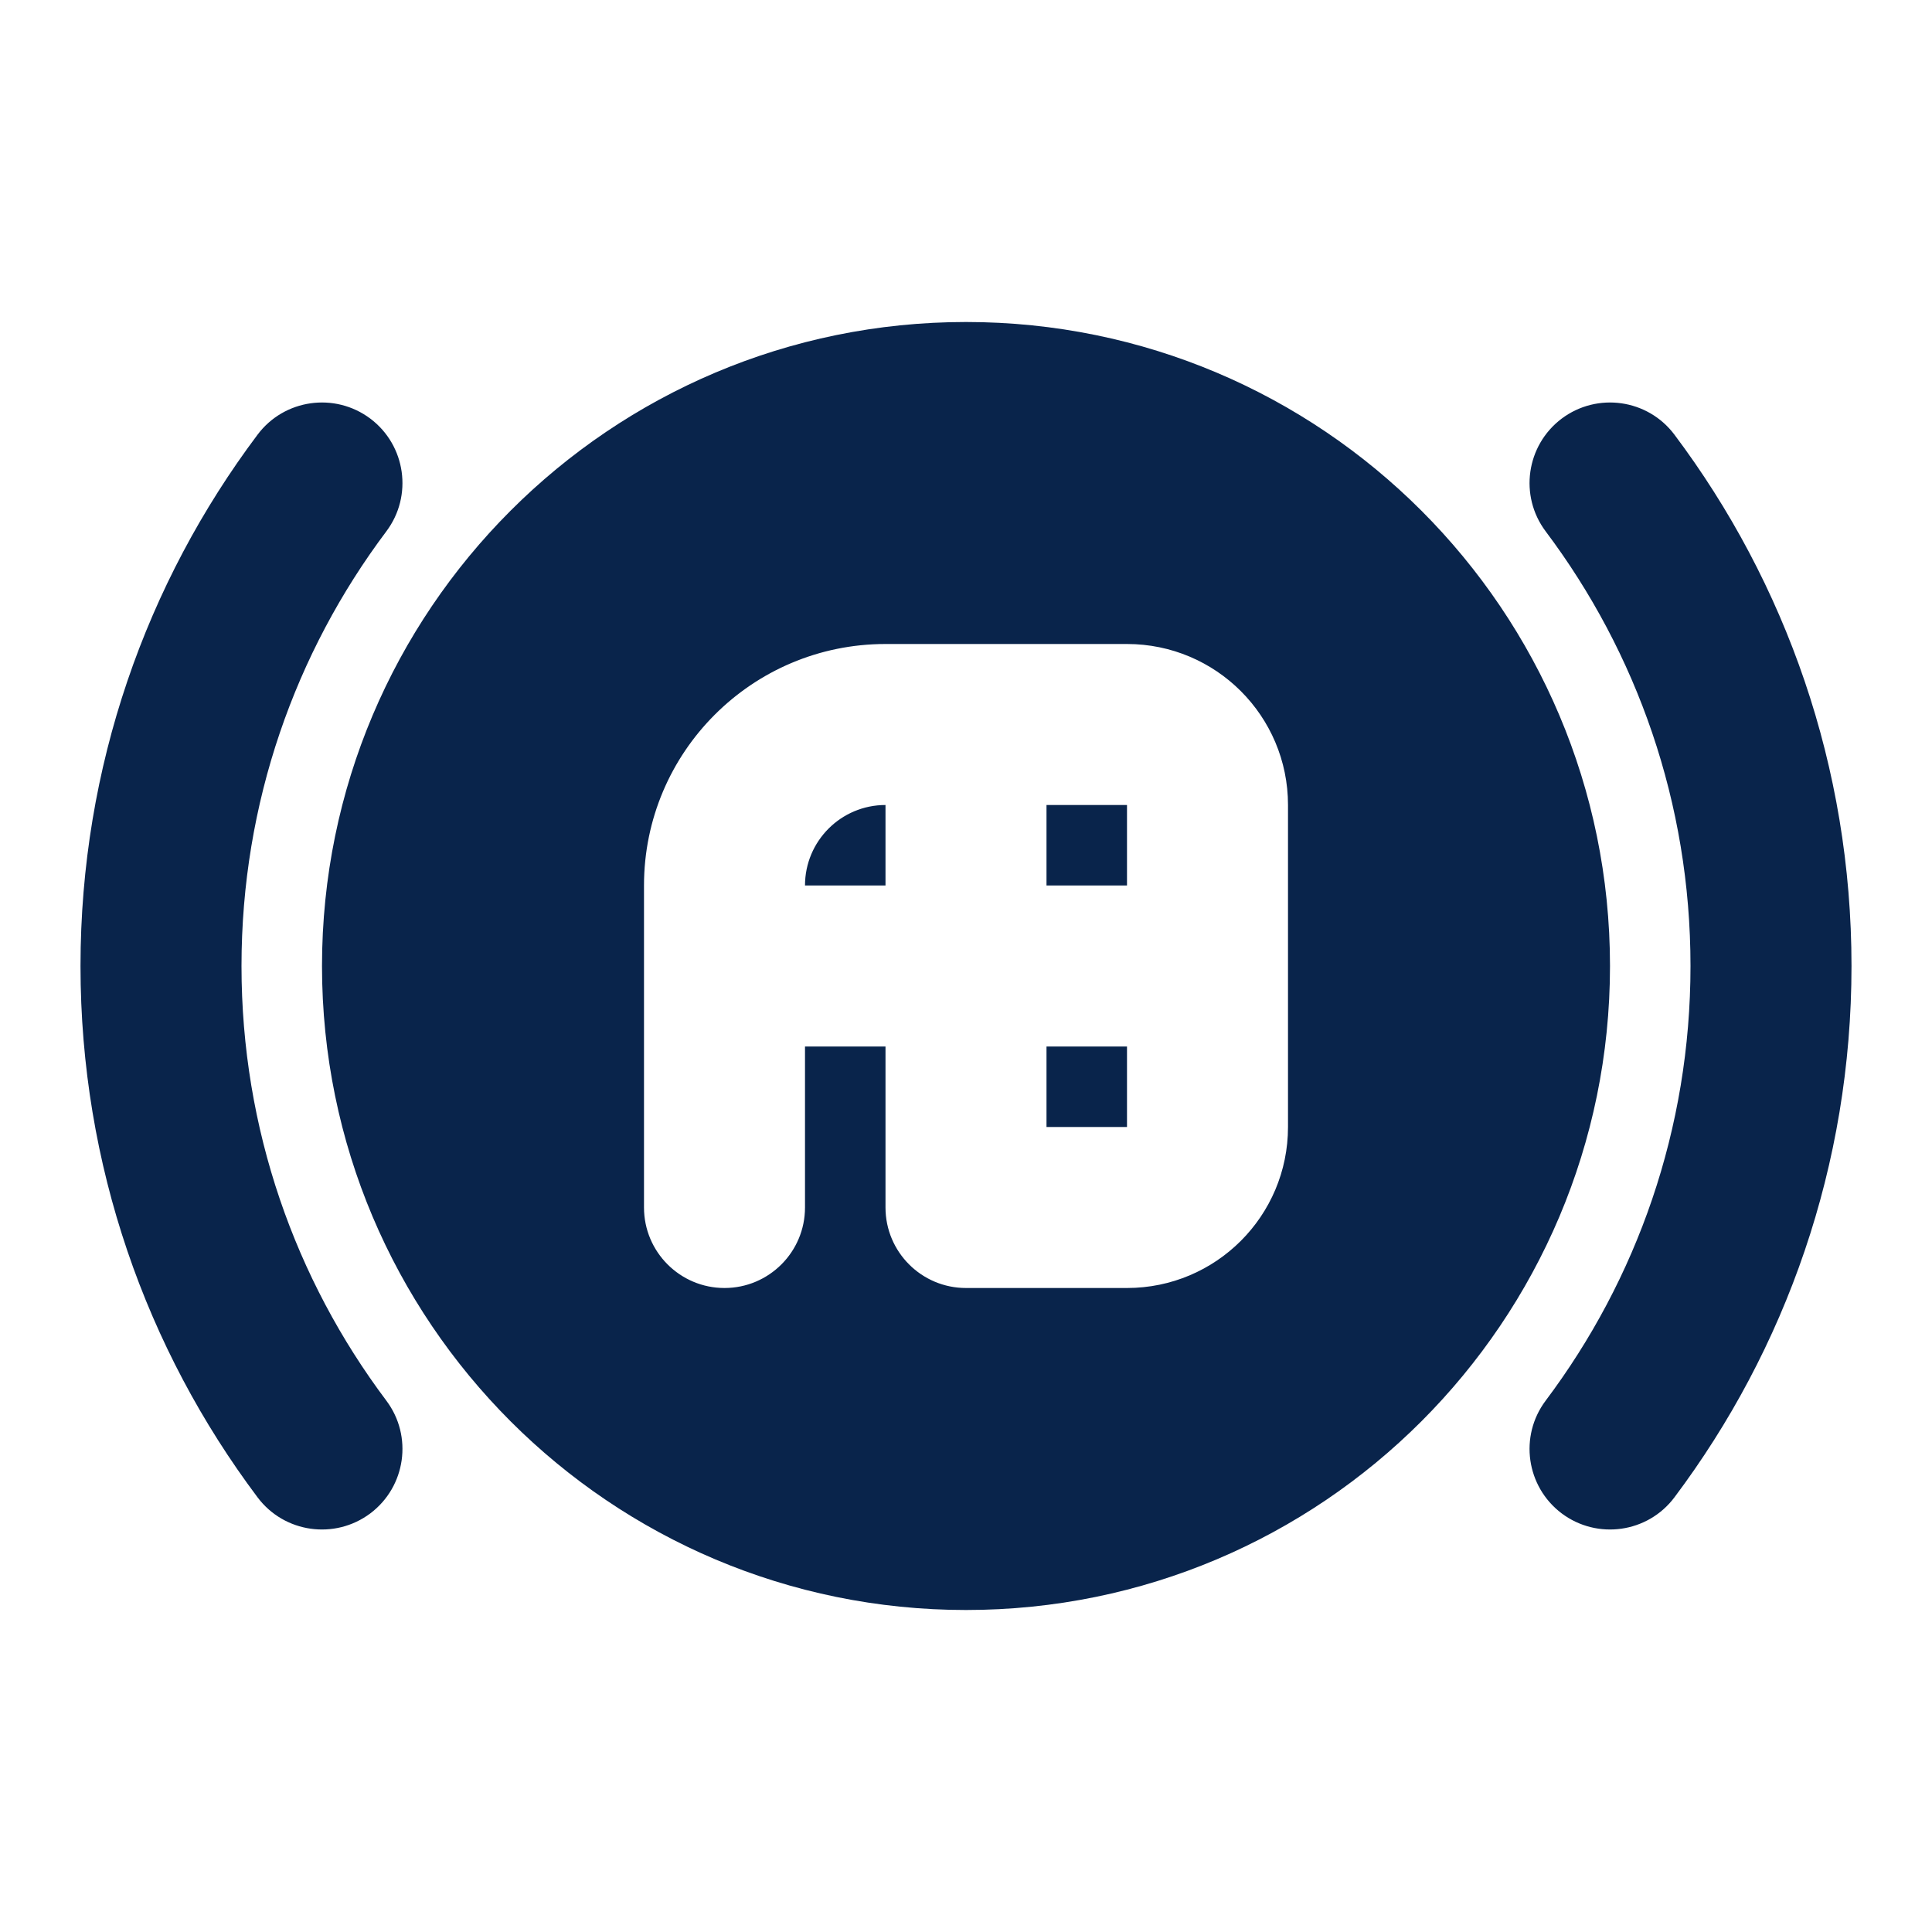 <?xml version="1.0" encoding="UTF-8"?>
<svg width="24px" height="24px" viewBox="0 0 24 24" version="1.1" xmlns="http://www.w3.org/2000/svg" xmlns:xlink="http://www.w3.org/1999/xlink">
    <title>ABS_fill</title>
    <g id="页面-1" stroke="none" stroke-width="1" fill="none" fill-rule="evenodd">
        <g id="Transport" transform="translate(-192, -144)">
            <g id="ABS_fill" transform="translate(192, 144)">
                 <path d="M24,0 L24,24 L0,24 L0,0 L24,0 Z M12.593,23.258 L12.582,23.26 L12.511,23.295 L12.492,23.299 L12.492,23.299 L12.477,23.295 L12.406,23.26 C12.396,23.256 12.387,23.259 12.382,23.265 L12.378,23.276 L12.361,23.703 L12.366,23.723 L12.377,23.736 L12.48,23.81 L12.495,23.814 L12.495,23.814 L12.507,23.81 L12.611,23.736 L12.623,23.72 L12.623,23.72 L12.627,23.703 L12.61,23.276 C12.608,23.266 12.601,23.259 12.593,23.258 L12.593,23.258 Z M12.858,23.145 L12.845,23.147 L12.66,23.24 L12.65,23.25 L12.65,23.25 L12.647,23.261 L12.665,23.691 L12.67,23.703 L12.67,23.703 L12.678,23.71 L12.879,23.803 C12.891,23.807 12.902,23.803 12.908,23.795 L12.912,23.781 L12.878,23.167 C12.875,23.155 12.867,23.147 12.858,23.145 L12.858,23.145 Z M12.143,23.147 C12.133,23.142 12.122,23.145 12.116,23.153 L12.11,23.167 L12.076,23.781 C12.075,23.793 12.083,23.802 12.093,23.805 L12.108,23.803 L12.309,23.71 L12.319,23.702 L12.319,23.702 L12.323,23.691 L12.34,23.261 L12.337,23.249 L12.337,23.249 L12.328,23.24 L12.143,23.147 Z" id="MingCute" fill-rule="nonzero"></path>
                <path d="M12,4 C7.582,4 4,7.582 4,12 C4,16.418 7.582,20 12,20 C16.418,20 20,16.418 20,12 C20,7.582 16.418,4 12,4 Z M11,10 C10.448,10 10,10.448 10,11 L11,11 L11,10 Z M10,15 L10,13 L11,13 L11,15 C11,15.552 11.448,16 12,16 L14,16 C15.105,16 16,15.105 16,14 L16,12 L16,10 C16,8.895 15.105,8 14,8 L12,8 L11,8 C9.343,8 8,9.343 8,11 L8,15 C8,15.552 8.448,16 9,16 C9.552,16 10,15.552 10,15 Z M14,14 L13,14 L13,13 L14,13 L14,14 Z M14,11 L13,11 L13,10 L14,10 L14,11 Z M4.799,6.601 C5.131,6.159 5.041,5.532 4.6,5.2 C4.158,4.869 3.531,4.958 3.2,5.399 C1.819,7.238 1,9.525 1,12 C1,14.475 1.819,16.762 3.2,18.601 C3.531,19.042 4.158,19.131 4.6,18.8 C5.041,18.468 5.131,17.841 4.799,17.399 C3.669,15.895 3,14.027 3,12 C3,9.973 3.669,8.105 4.799,6.601 Z M20.8,5.399 C20.469,4.958 19.842,4.869 19.4,5.2 C18.959,5.532 18.869,6.159 19.201,6.601 C20.331,8.105 21,9.973 21,12 C21,14.027 20.331,15.895 19.201,17.399 C18.869,17.841 18.959,18.468 19.4,18.8 C19.842,19.131 20.469,19.042 20.8,18.601 C22.181,16.762 23,14.475 23,12 C23,9.525 22.181,7.238 20.8,5.399 Z" id="形状" fill="#09244B"></path>
            </g>
        </g>
    </g>
</svg>